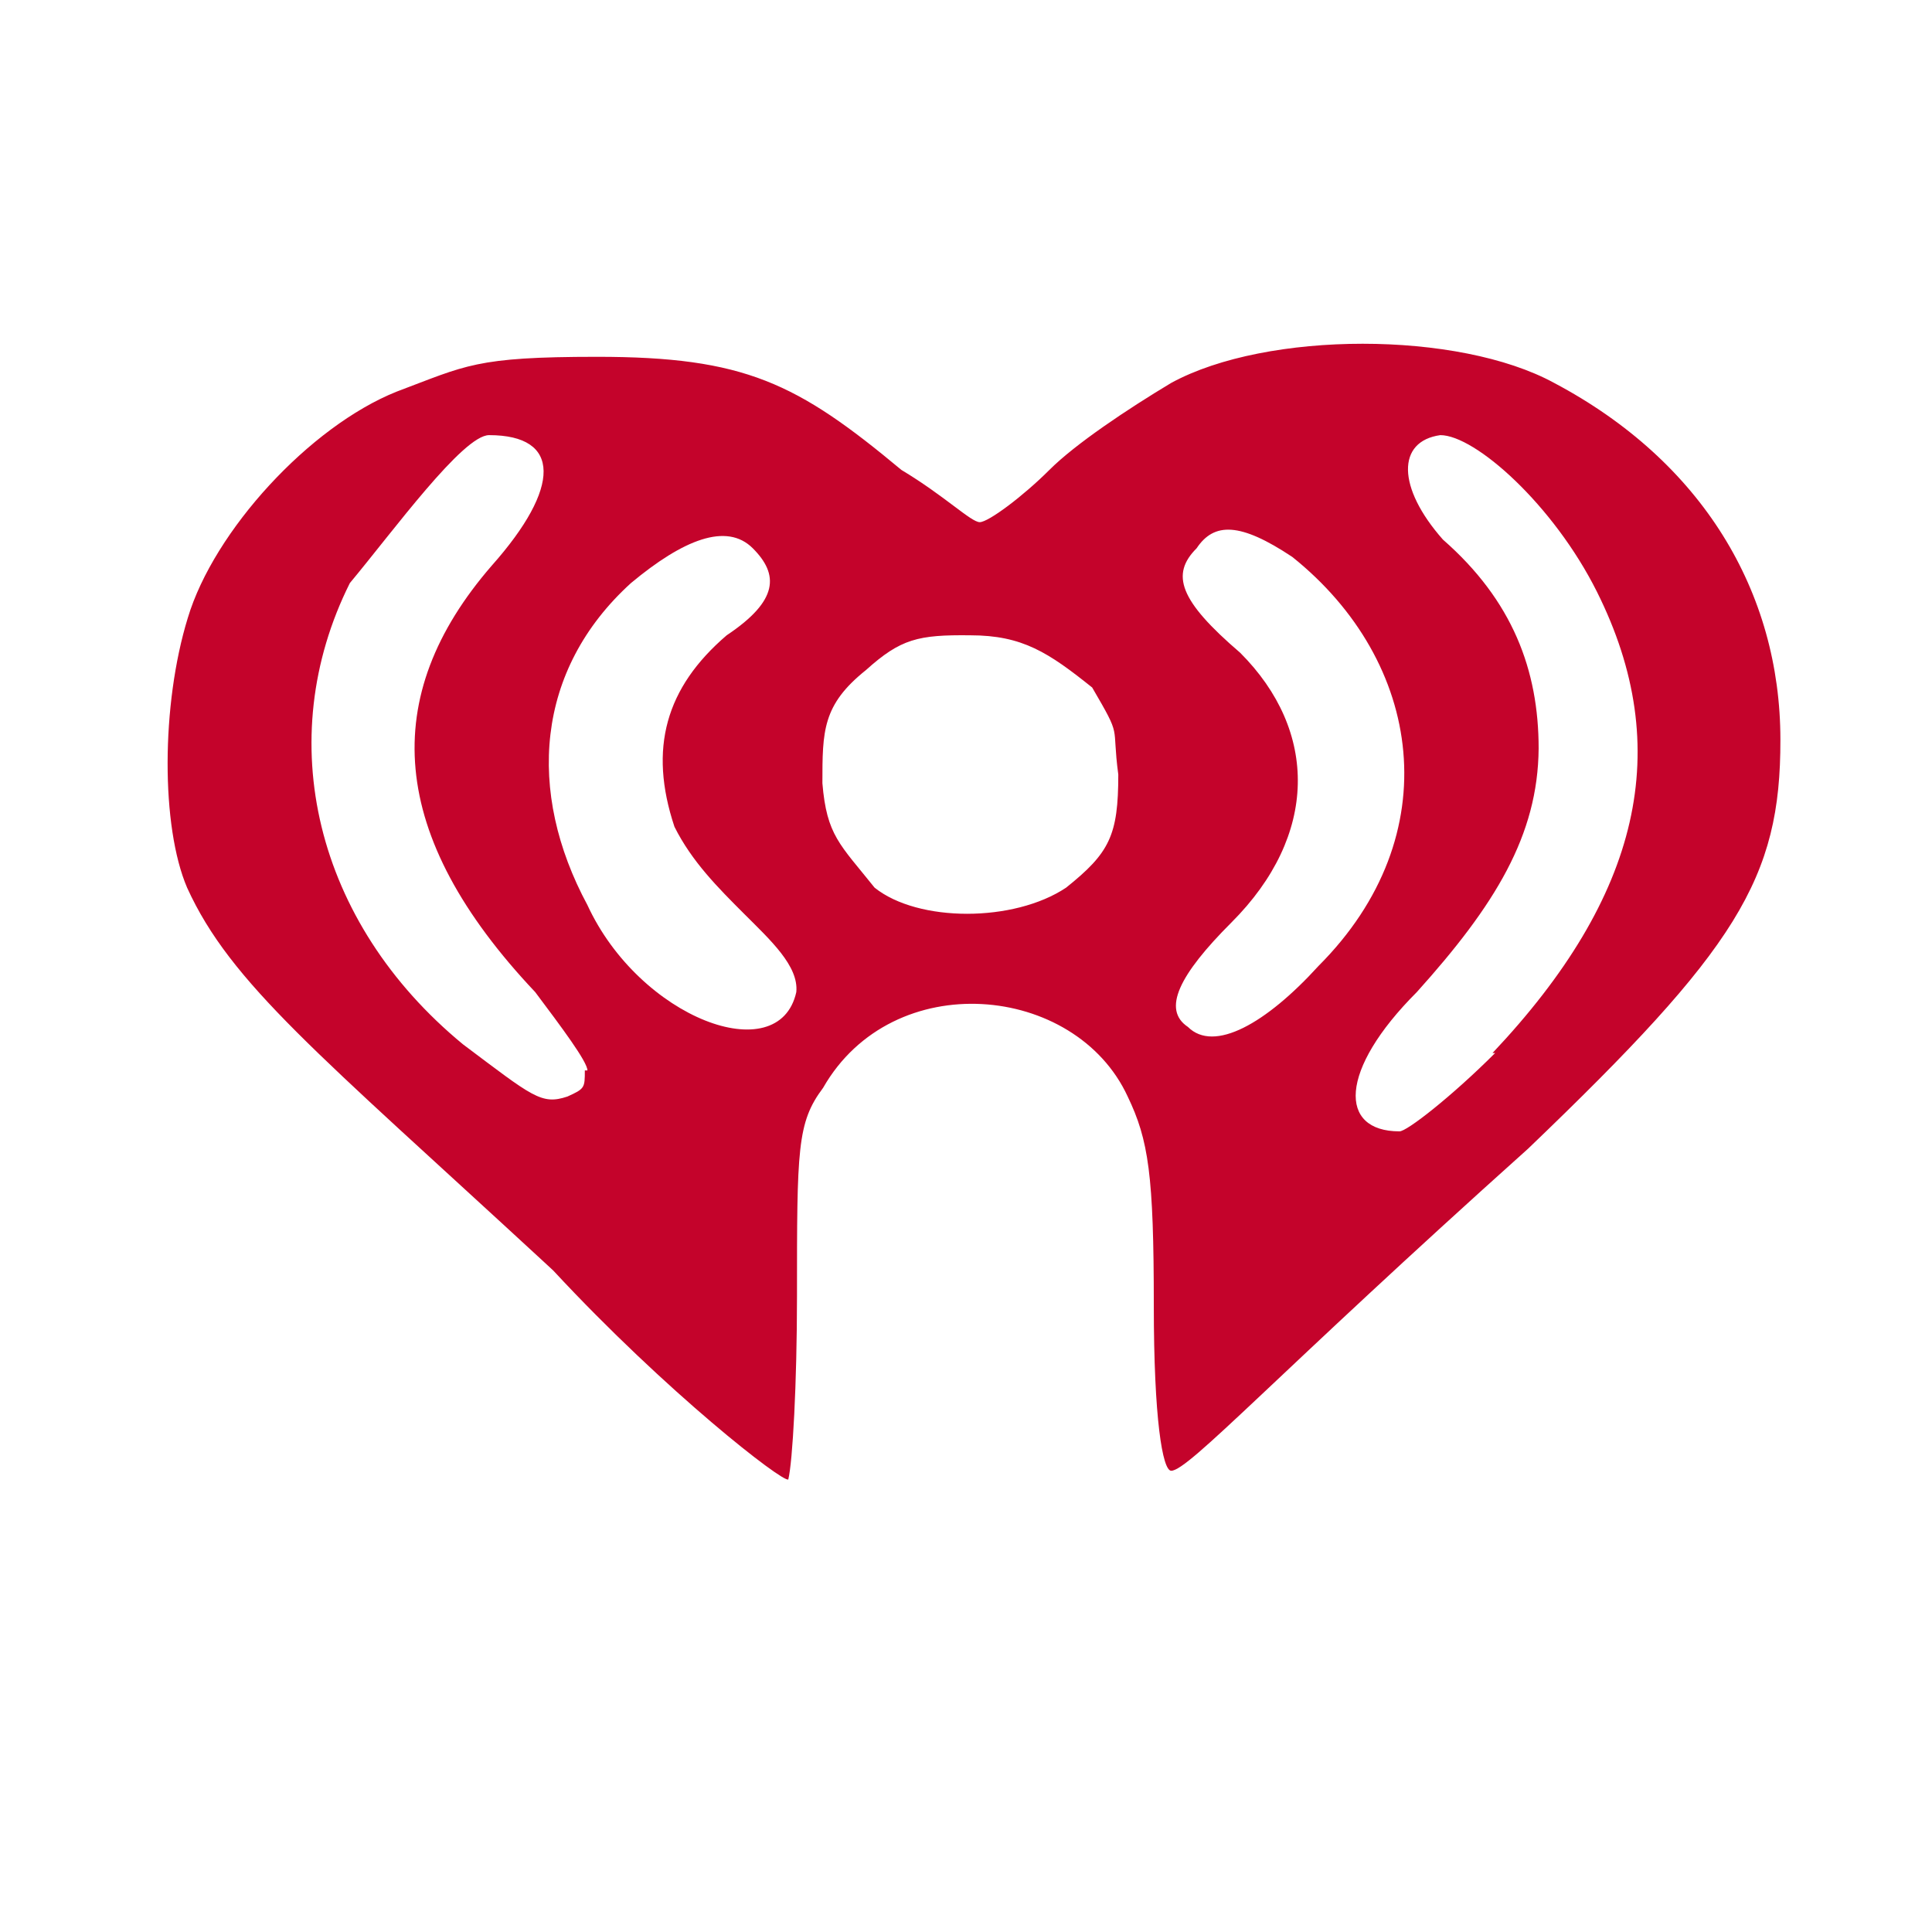 <svg width="512" height="512" version="1.1" viewBox="0 0 181 222" xmlns="http://www.w3.org/2000/svg">
 <path d="m42 145c-26-24-36-32-41-43-3-7-3-21 0.08-31 3-10 14-22 24-26 8-3 9-4 23-4 17-3e-3 23 3 35 13 5 3 8 6 9 6s5-3 8-6 9-7 14-10c11-6 33-6 44 0 17 9 26 24 26 41 0.03 16-5 24-29 47-29 26-39 37-41 37-1 0-2-6-2-19 0-15-0.6-19-3-24-6-13-27-15-35-1-3 4-3 7-3 24-3e-3 10-0.5 19-1 21-0.6 0.4-14-10-27-24zm5-22c0-1-3-5-6-9-17-18-18-34-5-49 8-9 8-15-0.3-15-3 0-11 11-16 17-9 18-4 39 13 53 8 6 9 7 12 6 2-0.9 2-1 2-3zm104-2c17-18 21-35 12-53-5-10-14-18-18-18-5 0.7-5 6 0.3 12 8 7 11 15 11 24-0.08 10-5 18-14 28-9 9-9 16-2 16 0.8 0.06 6-4 11-9zm-80-7c0.3-3-3-6-6-9s-6-6-8-10c-3-9-1-16 6-22 6-4 6-7 3-10s-8-1-14 4c-11 10-12 24-5 37 6 13 22 19 24 10zm60-3c15-15 12-35-3-47-6-4-9-4-11-1-3 3-2 6 5 12 9 9 9 21-1 31-6 6-8 10-5 12 3 3 9-0.4 15-7zm-29-9c5-4 6-6 6-13-0.8-6 0.5-4-3-10-5-4-8-6-14-6-6-0.07-8 0.4-12 4-5 4-5 7-5 13 0.5 6 2 7 6 12 5 4 16 4 22 0z" fill="#c4032b"/>
</svg>

